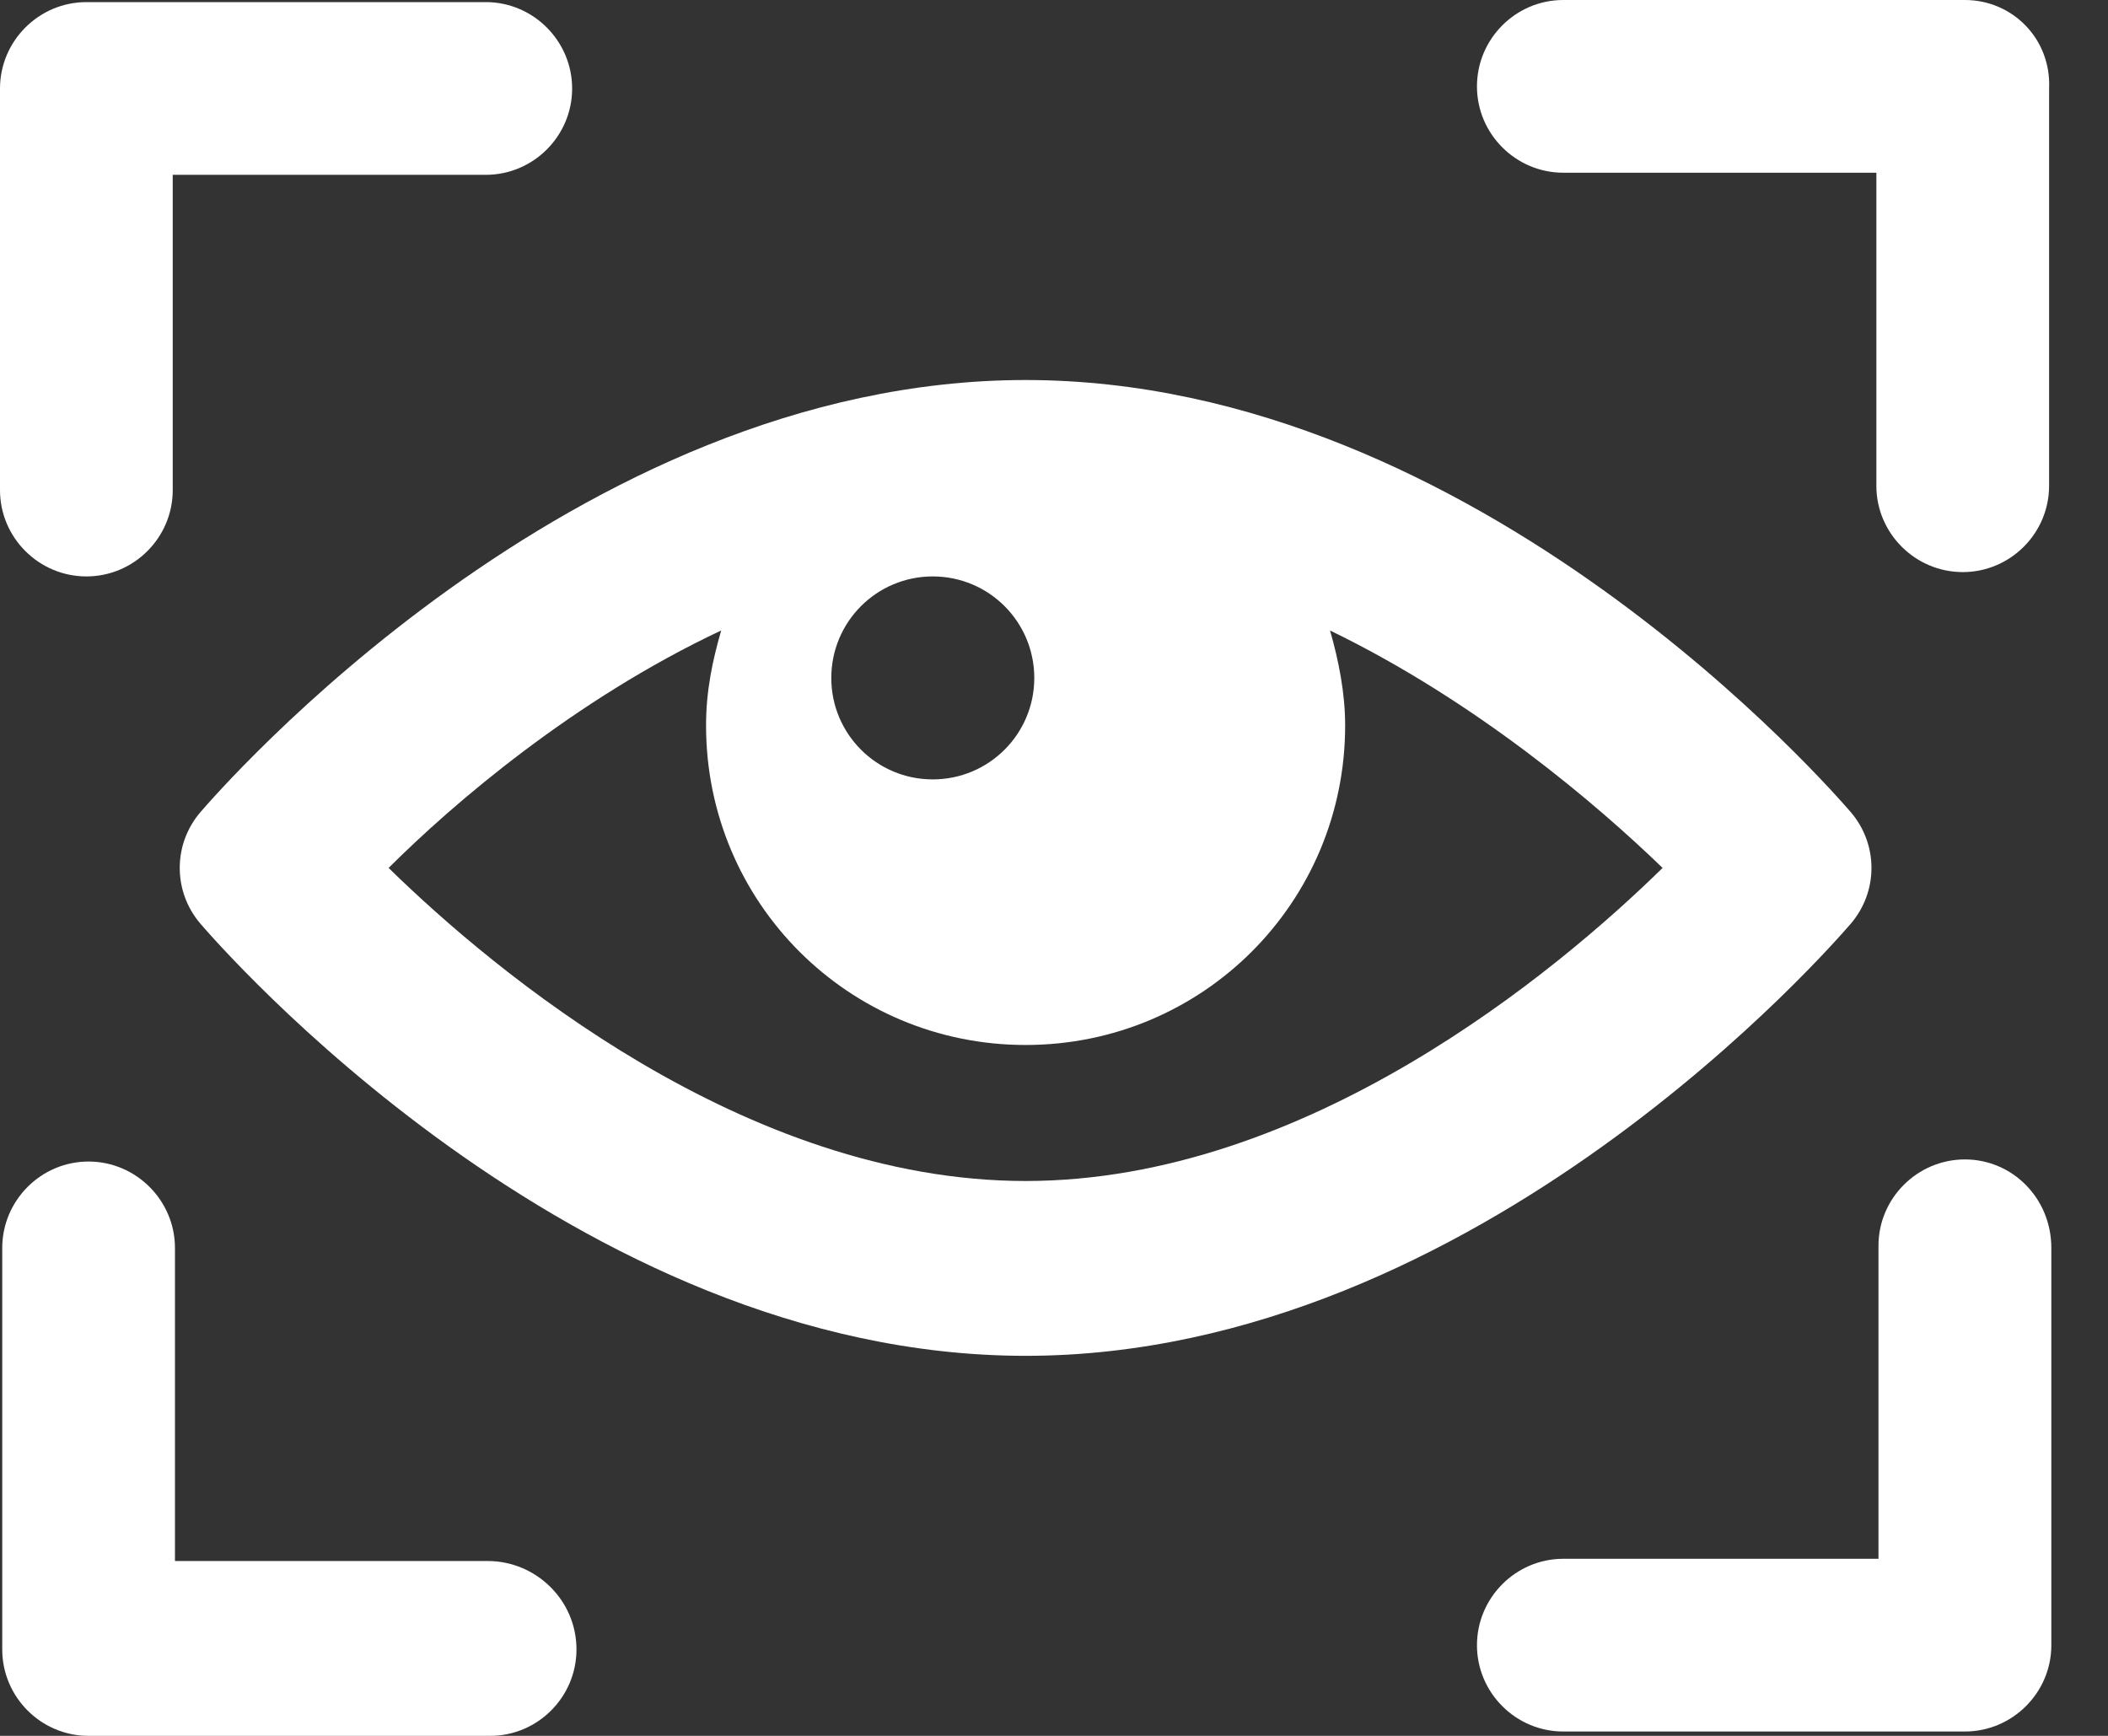 <svg width="17" height="14" viewBox="0 0 17 14" fill="none" xmlns="http://www.w3.org/2000/svg">
<rect x="0" y="0" width="17" height="14" fill="#333333" stroke="none"/>
<path d="M14.923 7.453C15.149 7.192 15.149 6.808 14.923 6.547C14.801 6.408 11.928 3.065 8.271 3.065C4.615 3.065 1.741 6.408 1.619 6.547C1.393 6.808 1.393 7.192 1.619 7.453C1.741 7.592 4.615 10.935 8.271 10.935C11.928 10.935 14.801 7.592 14.923 7.453ZM7.522 4.649C7.975 4.649 8.341 5.015 8.341 5.468C8.341 5.92 7.975 6.286 7.522 6.286C7.07 6.286 6.704 5.92 6.704 5.468C6.704 5.015 7.07 4.649 7.522 4.649ZM8.271 9.525C6.008 9.525 3.988 7.836 3.134 7C3.657 6.478 4.632 5.642 5.816 5.085C5.746 5.328 5.694 5.572 5.694 5.851C5.694 7.279 6.843 8.428 8.271 8.428C9.699 8.428 10.848 7.279 10.848 5.851C10.848 5.59 10.796 5.328 10.726 5.085C11.911 5.659 12.886 6.495 13.408 7C12.555 7.836 10.535 9.525 8.271 9.525Z" fill="white"/>
<path d="M0.697 4.649C1.08 4.649 1.393 4.336 1.393 3.953V1.41H3.918C4.301 1.41 4.614 1.097 4.614 0.714C4.614 0.331 4.301 0.017 3.918 0.017H0.697C0.313 0.017 0 0.331 0 0.714V3.953C0 4.336 0.313 4.649 0.697 4.649Z" fill="white"/>
<path d="M3.935 12.59H1.411V10.065C1.411 9.682 1.097 9.368 0.714 9.368C0.331 9.368 0.018 9.682 0.018 10.065V13.303C0.018 13.687 0.331 14 0.714 14H3.953C4.336 14 4.649 13.687 4.649 13.303C4.649 12.903 4.319 12.59 3.935 12.59Z" fill="white"/>
<path d="M15.846 0H12.607C12.224 0 11.911 0.313 11.911 0.697C11.911 1.08 12.224 1.393 12.607 1.393H15.132V3.918C15.132 4.301 15.445 4.614 15.829 4.614C16.212 4.614 16.525 4.301 16.525 3.918V0.714C16.543 0.313 16.229 0 15.846 0Z" fill="white"/>
<path d="M15.846 9.351C15.463 9.351 15.149 9.664 15.149 10.047V12.572H12.607C12.224 12.572 11.911 12.886 11.911 13.269C11.911 13.652 12.224 13.965 12.607 13.965H15.846C16.229 13.965 16.543 13.652 16.543 13.269V10.065C16.543 9.664 16.229 9.351 15.846 9.351Z" fill="white"/>
</svg>
